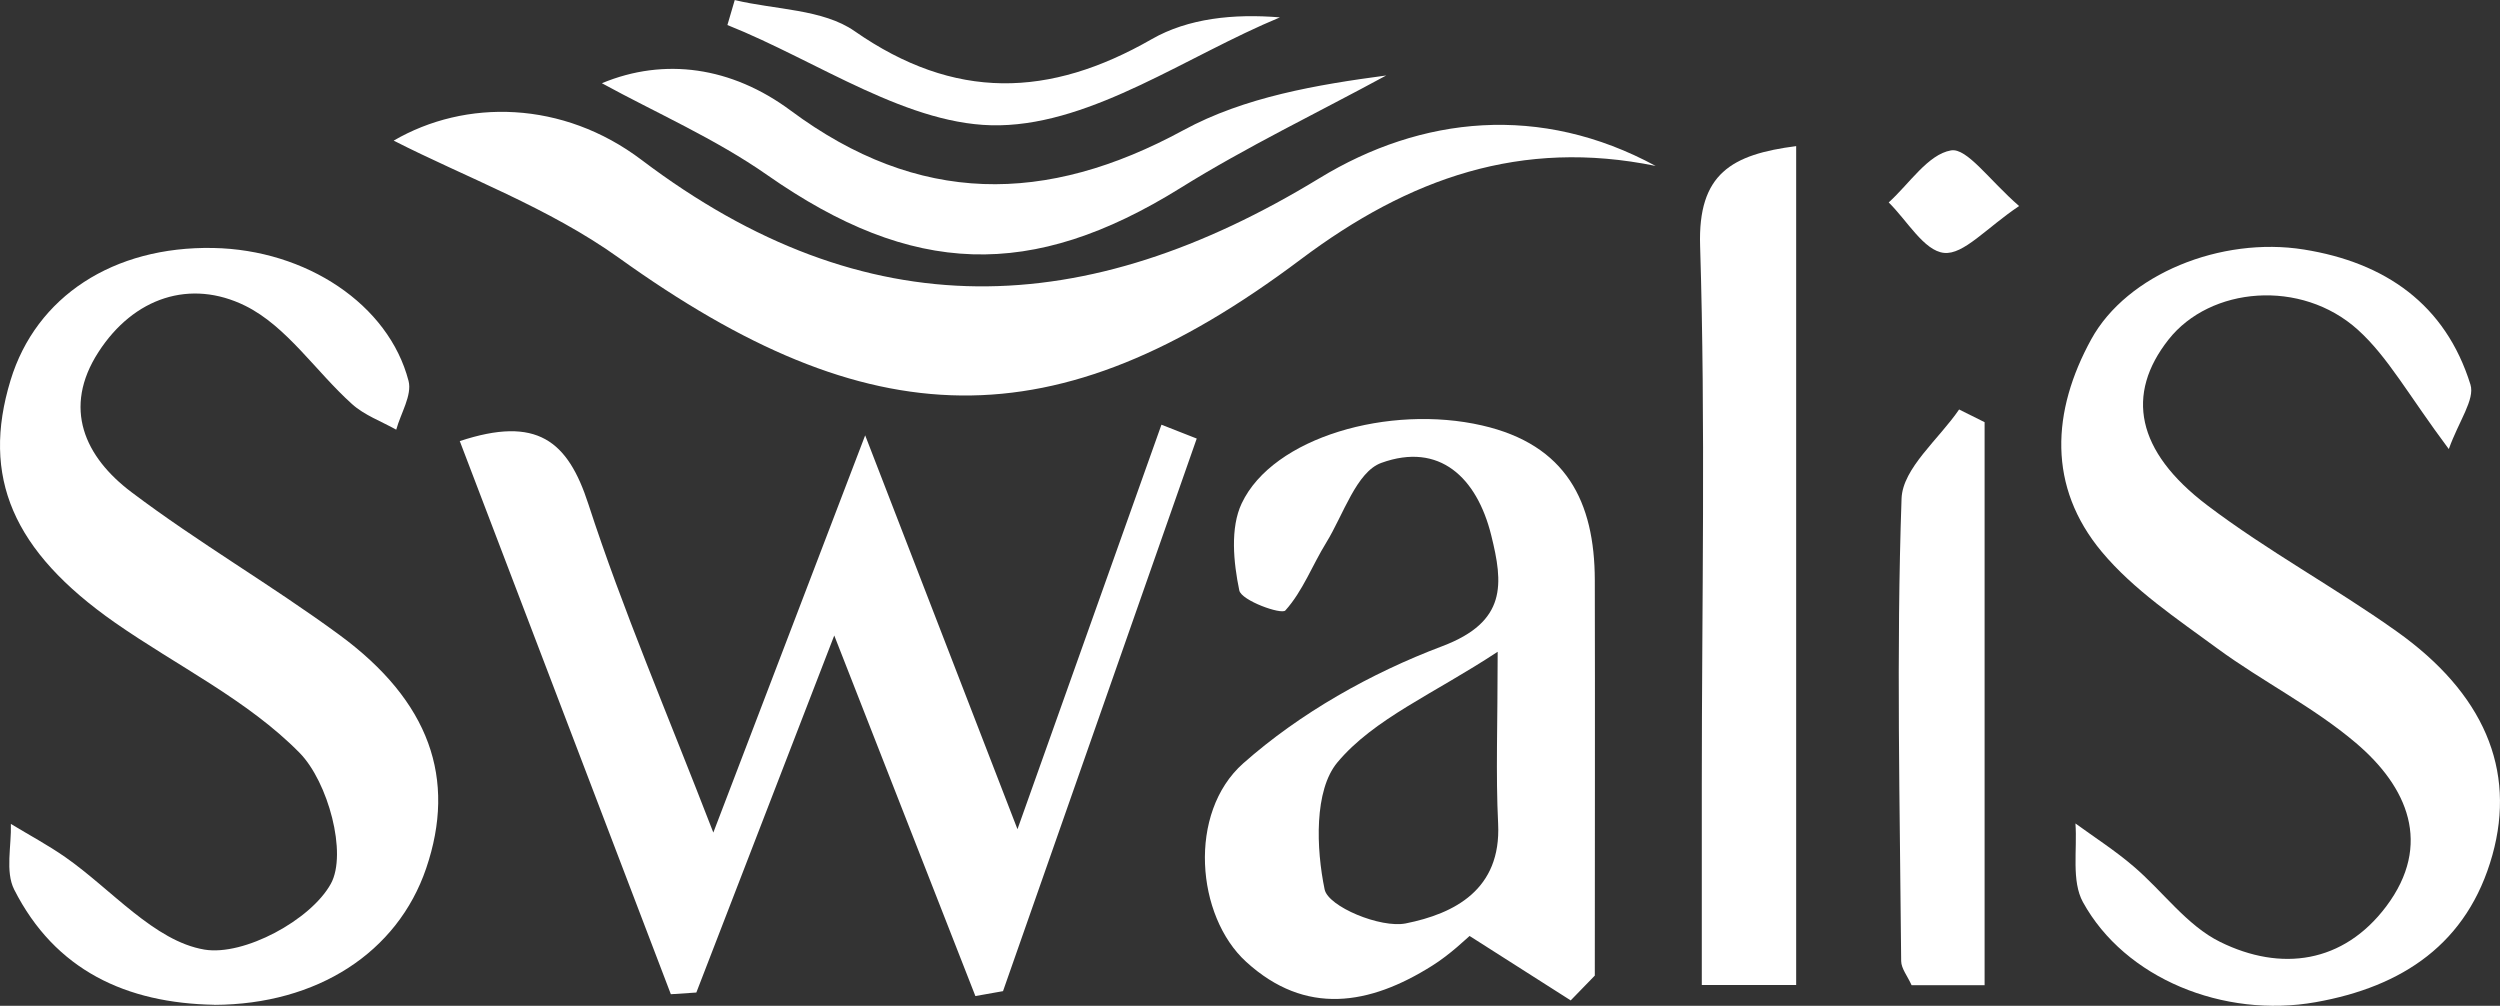 <?xml version="1.0" encoding="UTF-8"?>
<svg id="Layer_2" data-name="Layer 2" xmlns="http://www.w3.org/2000/svg" viewBox="0 0 326.64 131.41">
  <rect x="0" y="0" width="326.64" height="131.41" fill="#333333" stroke="none"/>
  <defs>
    <style>
      .cls-1 {
        fill: #fff;
        stroke-width: 0px;
      }
    </style>
  </defs>
  <g id="Layer_1-2" data-name="Layer 1">
    <g id="Layer_1-2" data-name="Layer 1-2">
      <g>
        <path class="cls-1" d="m60.05,57.64c10.13-3.36,14.14-.04,16.82,8.21,4.51,13.87,10.3,27.32,16.33,42.93,6.8-17.79,12.88-33.72,19.84-51.9,6.87,17.76,12.97,33.52,19.9,51.46,6.71-18.88,12.76-35.86,18.81-52.85,1.54.6,3.07,1.2,4.61,1.81-8.43,24.07-16.87,48.13-25.31,72.2-1.2.21-2.41.43-3.61.64-5.93-15.15-11.86-30.29-18.44-47.11-6.47,16.72-12.24,31.69-18.02,46.65-1.11.07-2.23.15-3.33.22-9.12-23.9-18.24-47.78-27.57-72.25h-.01Z"/>
        <path class="cls-1" d="m28.02,131.28c-11.51-.2-20.82-4.5-26.17-15.06-1.18-2.34-.34-5.69-.43-8.57,2.37,1.44,4.83,2.75,7.11,4.34,6.06,4.23,11.64,10.98,18.18,12.08,5.15.86,13.89-3.85,16.51-8.59,2.19-3.95-.36-13.33-4.07-17.11-6.79-6.91-16.04-11.37-24.14-17.03C1.64,71.99-2.47,62.3,1.38,49.68c3.33-10.94,13.44-17.53,26.49-17.28,12.12.23,22.91,7.36,25.51,17.37.48,1.86-1.02,4.23-1.61,6.37-1.94-1.09-4.17-1.89-5.79-3.36-4.72-4.25-8.52-10.15-13.94-12.83-7.17-3.53-14.56-1.09-19.17,6.04-4.75,7.34-1.77,13.73,4.29,18.3,8.75,6.61,18.32,12.15,27.17,18.65,11.83,8.69,15.34,18.81,11.35,30.52-3.75,11.01-14.26,17.78-27.67,17.83h.01Z"/>
        <path class="cls-1" d="m319.94,58.66c-5.25-7.03-7.93-12.02-11.89-15.59-7.39-6.65-19.26-5.63-24.72,1.3-5.61,7.12-4.27,14.57,5.05,21.64,7.87,5.97,16.65,10.72,24.71,16.45,11.43,8.1,15.67,18.08,12.56,29.25-3.23,11.59-11.76,17.22-23.09,19.23-12.04,2.14-24.93-3.1-30.41-13.07-1.52-2.77-.73-6.81-.98-10.28,2.53,1.84,5.19,3.55,7.56,5.58,3.84,3.26,6.99,7.76,11.35,9.9,7.95,3.92,16.1,2.8,21.7-4.65,6.07-8.09,2.78-15.62-3.96-21.34-5.54-4.71-12.23-8.04-18.13-12.37-5.27-3.87-10.93-7.65-15.06-12.59-7.13-8.53-6.56-18.39-1.39-27.8,4.67-8.49,16.94-13.45,27.77-11.72,10.62,1.7,18.5,7.14,21.77,17.65.6,1.95-1.52,4.77-2.82,8.4h-.02Z"/>
        <path class="cls-1" d="m205.24,130.72c-4.06-2.59-8.11-5.18-13.23-8.43-.41.33-2.48,2.38-4.91,3.9-8.15,5.13-16.51,6.58-24.28-.52-6.54-5.96-7.67-19.47-.39-25.93,7.43-6.58,16.68-11.79,26.01-15.31,8.49-3.21,7.97-8.16,6.39-14.52-1.87-7.51-6.75-12.18-14.35-9.43-3.25,1.17-4.95,6.76-7.2,10.42-1.82,2.95-3.07,6.34-5.34,8.86-.52.58-5.75-1.29-6.02-2.62-.76-3.66-1.2-8.16.31-11.36,4.09-8.68,19.33-12.97,31.42-10.19,10.98,2.52,14.69,9.95,14.72,20.19.04,17.24,0,34.46,0,51.69-1.04,1.07-2.09,2.15-3.13,3.22h0Zm-9.58-45.55c-8.37,5.51-16.14,8.73-20.92,14.44-3.05,3.65-2.78,11.25-1.67,16.6.47,2.25,7.3,5.09,10.6,4.44,6.33-1.27,12.49-4.39,12.07-13.02-.32-6.48-.06-12.99-.06-22.46h-.01Z"/>
        <path class="cls-1" d="m51.44,18.37c9.38-5.46,22.09-5.26,32.38,2.52,29.39,22.24,58.02,21.02,88.56,2.4,13.34-8.14,28.89-9.77,43.94-1.61-17.54-3.58-32.17,1.55-46.37,12.21-32.23,24.22-56.38,23.27-89.09-.2-9.16-6.56-20.15-10.58-29.41-15.31h-.01Z"/>
        <path class="cls-1" d="m234.68,128.7h-12.33v-26.27c0-23.44.5-46.9-.22-70.31-.3-9.45,4.13-11.94,12.55-13.03v109.62h0Z"/>
        <path class="cls-1" d="m259.29,128.72h-9.53c-.55-1.22-1.35-2.18-1.36-3.15-.16-20.15-.65-40.31.05-60.43.14-3.96,4.89-7.77,7.52-11.64,1.11.55,2.21,1.11,3.33,1.66v73.58h-.01Z"/>
        <path class="cls-1" d="m78.65,10.87c8.15-3.39,16.93-2.16,24.65,3.57,16.69,12.4,33.32,12.35,51.32,2.57,7.98-4.34,17.44-5.94,26.5-7.15-8.97,4.87-18.22,9.31-26.87,14.69-19.47,12.11-35.04,11.58-53.99-1.67-6.79-4.75-14.53-8.13-21.61-12Z"/>
        <path class="cls-1" d="m96.01.01c5.27,1.27,11.51,1.17,15.65,4.06,13.06,9.1,25.44,8.72,38.83,1.04,4.75-2.72,10.68-3.34,16.74-2.84-12.2,5.06-24.3,13.85-36.6,14.1-11.76.25-23.73-8.37-35.59-13.1.32-1.09.64-2.18.96-3.27h0Z"/>
        <path class="cls-1" d="m263.81,26.92c-4.3,2.88-7.25,6.39-9.81,6.12-2.61-.26-4.83-4.24-7.23-6.59,2.69-2.43,5.13-6.28,8.14-6.8,2.09-.36,4.98,3.87,8.9,7.27Z"/>
      </g>
    </g>
  </g>
</svg>